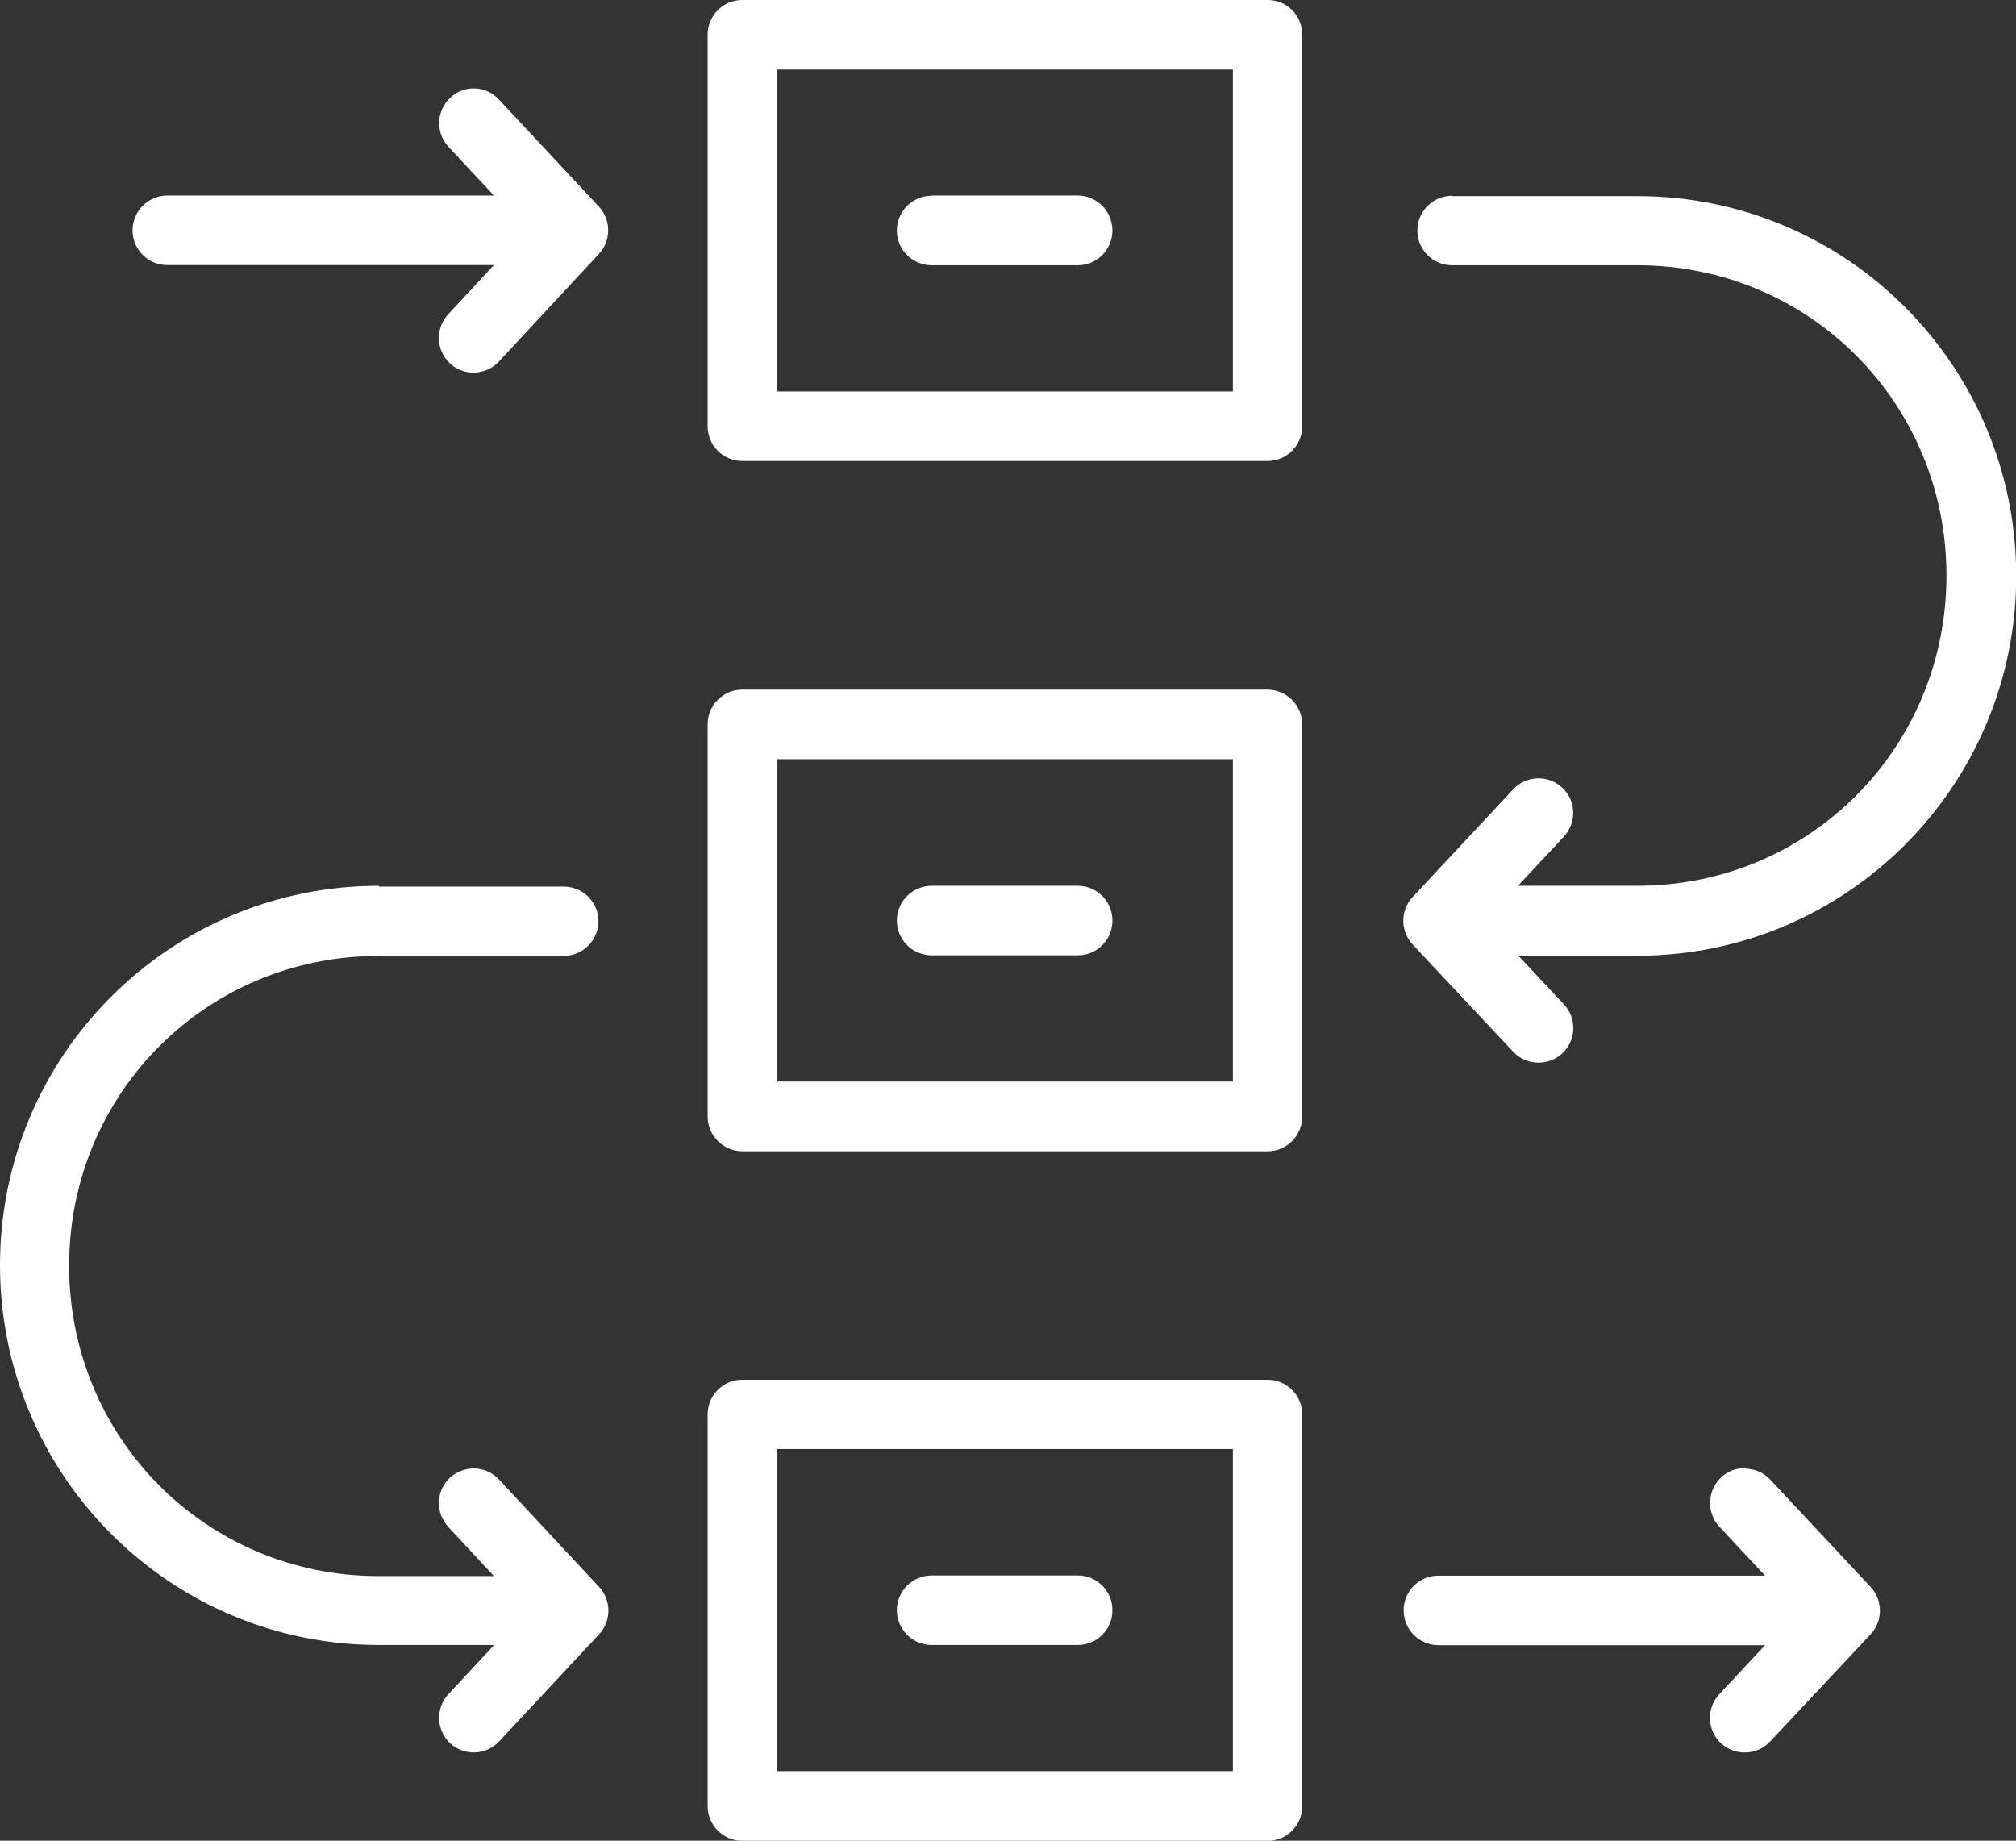 <?xml version="1.0" encoding="UTF-8"?>
<svg id="Layer_2" data-name="Layer 2" xmlns="http://www.w3.org/2000/svg" viewBox="0 0 98.57 90">
  <rect x="0" y="0" width="98.57" height="90" fill="#333333" stroke="none"/>
  <defs>
    <style>
      .cls-1 {
        fill: #fff;
        fill-rule: evenodd;
      }
    </style>
  </defs>
  <g id="Layer_1-2" data-name="Layer 1">
    <path class="cls-1" d="M36.29,0c-.94,0-1.7.77-1.69,1.71v19.14c0,.93.76,1.69,1.69,1.69h25.69c.93,0,1.69-.76,1.69-1.69V1.71C63.68.77,62.93,0,61.99,0h-25.69ZM37.99,3.4h22.29v15.74h-22.29V3.4ZM23.23,4.32c-.45-.02-.89.15-1.22.46-.68.64-.72,1.72-.08,2.4,0,0,0,0,0,0l2.22,2.38h-15.96c-.94,0-1.7.75-1.71,1.69,0,0,0,0,0,.01,0,.94.76,1.7,1.7,1.7,0,0,0,0,0,0h15.97l-2.23,2.4c-.64.68-.61,1.76.07,2.4,0,0,0,0,0,0,.68.64,1.76.61,2.4-.08,0,0,0,0,0,0l4.89-5.26c.61-.65.61-1.67,0-2.32l-4.89-5.24c-.31-.33-.73-.53-1.19-.54ZM45.56,9.57c-.94,0-1.7.75-1.71,1.69,0,0,0,0,0,.01,0,.94.76,1.7,1.7,1.7,0,0,0,0,0,0h7.15c.93,0,1.69-.76,1.69-1.7,0-.94-.75-1.7-1.69-1.71h-7.15ZM71.01,9.57c-.94,0-1.7.75-1.71,1.69,0,0,0,0,0,.01,0,.94.76,1.7,1.7,1.7,0,0,0,0,0,0h9.05c8.41,0,15.12,6.73,15.12,15.17s-6.71,15.17-15.12,15.17h-5.83l2.24-2.4c.64-.68.61-1.76-.08-2.4,0,0,0,0,0,0-.69-.64-1.76-.6-2.4.09l-4.91,5.26c-.61.65-.61,1.67,0,2.32l4.91,5.24c.64.68,1.71.72,2.4.09.69-.64.73-1.71.09-2.4,0,0,0,0,0,0l-2.23-2.38h5.82c10.24,0,18.52-8.32,18.52-18.57s-8.28-18.57-18.52-18.57h-9.05ZM36.29,33.72c-.94,0-1.7.77-1.69,1.71v19.15c0,.94.75,1.7,1.69,1.71h25.69c.94,0,1.7-.77,1.69-1.71v-19.15c0-.94-.75-1.7-1.69-1.71h-25.69ZM37.99,37.12h22.29v15.76h-22.29v-15.76ZM18.53,43.31C8.29,43.31,0,51.61,0,61.86s8.29,18.57,18.53,18.57h5.63l-2.23,2.4c-.64.68-.61,1.75.07,2.4.69.64,1.76.6,2.4-.08,0,0,0,0,0,0l4.89-5.24c.61-.65.61-1.67,0-2.32l-4.89-5.25c-.31-.33-.74-.53-1.19-.54-.45-.01-.89.15-1.22.46-.68.64-.71,1.71-.07,2.4l2.23,2.4h-5.64c-8.41,0-15.13-6.74-15.13-15.17s6.72-15.15,15.13-15.15h9.04c.94,0,1.7-.75,1.71-1.69,0,0,0,0,0-.01,0-.94-.77-1.7-1.71-1.69h-9.04ZM45.56,43.31c-.94,0-1.7.75-1.71,1.69h0c0,.94.75,1.7,1.69,1.71,0,0,0,0,.01,0h7.15c.94,0,1.7-.77,1.69-1.71h0c0-.93-.76-1.69-1.69-1.69h-7.15ZM36.29,67.46c-.93,0-1.69.76-1.69,1.69v19.15c0,.94.75,1.7,1.69,1.71h25.69c.94,0,1.7-.77,1.69-1.71v-19.15c0-.93-.76-1.69-1.69-1.69h-25.69ZM37.99,70.85h22.29v15.75h-22.29v-15.75ZM85.36,71.78c-.45-.01-.89.15-1.21.46-.68.64-.72,1.71-.09,2.4l2.24,2.4h-15.98c-.93,0-1.69.76-1.69,1.69,0,.94.75,1.7,1.69,1.71h15.98l-2.24,2.4c-.64.69-.6,1.76.09,2.4.69.63,1.76.59,2.4-.09l4.91-5.24c.61-.65.61-1.67,0-2.32l-4.91-5.25c-.31-.33-.73-.52-1.18-.53ZM45.56,77.03c-.94,0-1.7.75-1.71,1.69h0c0,.94.75,1.7,1.69,1.71,0,0,0,0,.01,0h7.15c.94,0,1.7-.77,1.69-1.71h0c0-.93-.76-1.69-1.69-1.69h-7.15Z"/>
  </g>
</svg>